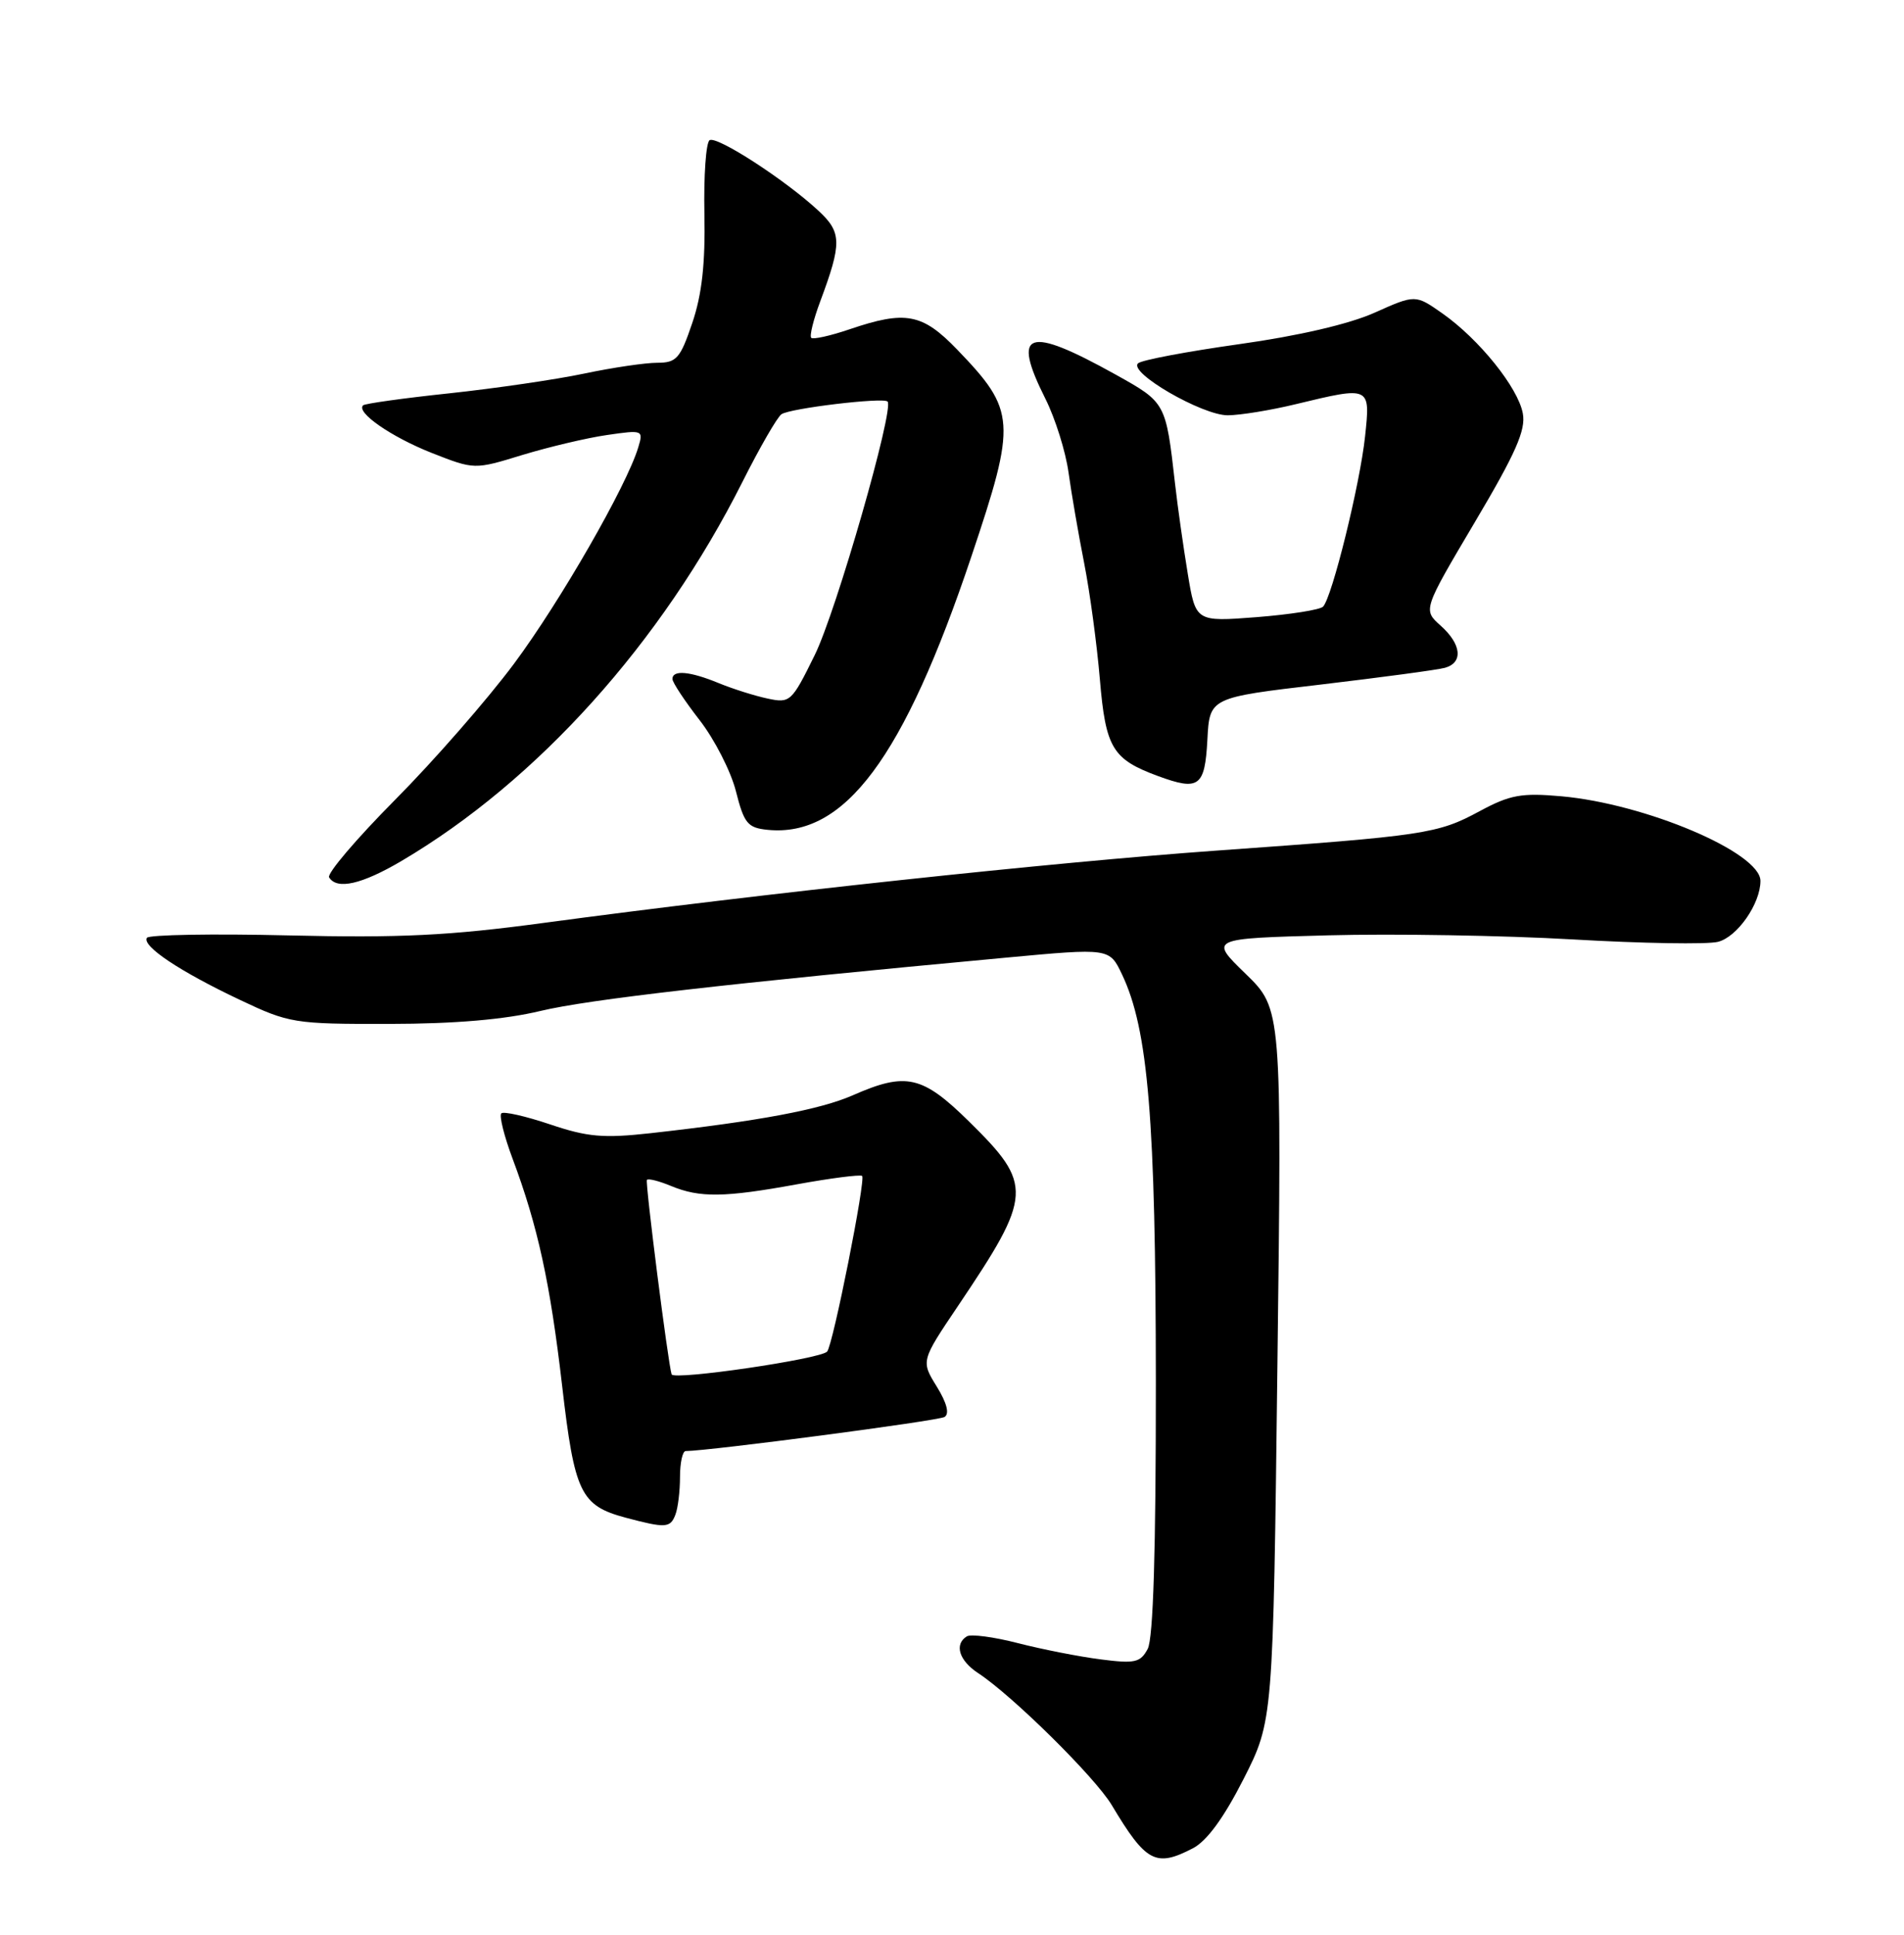 <?xml version="1.0" encoding="UTF-8" standalone="no"?>
<!DOCTYPE svg PUBLIC "-//W3C//DTD SVG 1.1//EN" "http://www.w3.org/Graphics/SVG/1.1/DTD/svg11.dtd" >
<svg xmlns="http://www.w3.org/2000/svg" xmlns:xlink="http://www.w3.org/1999/xlink" version="1.1" viewBox="0 0 252 256">
 <g >
 <path fill="currentColor"
d=" M 157.88 244.56 C 159.73 243.60 161.97 240.54 164.58 235.41 C 168.50 227.69 168.50 227.69 169.07 180.60 C 169.65 133.50 169.65 133.50 164.85 128.84 C 160.05 124.18 160.05 124.18 175.78 123.76 C 184.42 123.53 198.99 123.77 208.15 124.30 C 217.31 124.83 225.96 124.98 227.38 124.62 C 229.93 123.98 233.00 119.58 233.00 116.56 C 233.00 112.81 217.79 106.35 206.64 105.36 C 201.36 104.89 199.85 105.17 195.84 107.33 C 190.27 110.34 188.64 110.58 161.00 112.55 C 139.39 114.09 100.81 118.23 72.00 122.11 C 59.49 123.80 52.97 124.12 38.21 123.77 C 28.14 123.53 19.70 123.68 19.44 124.09 C 18.77 125.18 23.81 128.54 31.69 132.27 C 38.29 135.40 38.91 135.50 51.50 135.48 C 60.20 135.47 66.82 134.90 71.51 133.77 C 77.90 132.24 96.29 130.13 133.17 126.71 C 146.84 125.44 146.84 125.44 148.50 128.93 C 151.97 136.20 152.96 148.16 152.98 182.82 C 152.99 205.11 152.64 216.81 151.90 218.18 C 150.93 219.99 150.20 220.15 145.65 219.56 C 142.82 219.20 137.90 218.23 134.71 217.41 C 131.53 216.59 128.49 216.19 127.96 216.52 C 126.27 217.57 126.93 219.72 129.46 221.38 C 134.00 224.36 144.93 235.15 147.14 238.84 C 151.68 246.43 152.96 247.11 157.88 244.56 Z  M 89.39 200.42 C 89.73 199.55 90.00 197.30 90.00 195.42 C 90.00 193.54 90.34 192.00 90.75 192.00 C 93.96 191.97 124.19 188.00 125.01 187.49 C 125.69 187.07 125.33 185.65 123.98 183.46 C 121.89 180.08 121.89 180.08 126.80 172.79 C 136.69 158.10 136.77 156.77 128.25 148.39 C 122.07 142.31 119.93 141.82 112.88 144.92 C 108.55 146.82 100.53 148.33 86.10 149.94 C 79.86 150.63 77.76 150.45 72.79 148.77 C 69.54 147.68 66.64 147.02 66.35 147.32 C 66.05 147.62 66.72 150.32 67.84 153.31 C 71.18 162.23 72.82 169.76 74.40 183.36 C 76.04 197.55 76.84 199.22 82.83 200.82 C 88.10 202.22 88.72 202.18 89.39 200.42 Z  M 53.14 113.92 C 71.12 103.32 87.57 85.03 98.26 63.77 C 100.55 59.22 102.87 55.19 103.43 54.81 C 104.57 54.02 116.89 52.55 117.47 53.13 C 118.39 54.05 110.68 80.91 107.83 86.68 C 104.78 92.88 104.58 93.07 101.59 92.43 C 99.89 92.07 96.98 91.15 95.13 90.39 C 91.30 88.81 89.00 88.61 89.00 89.84 C 89.00 90.30 90.62 92.74 92.59 95.28 C 94.56 97.81 96.73 102.05 97.40 104.69 C 98.48 108.96 98.95 109.53 101.58 109.80 C 111.78 110.82 119.59 100.36 128.57 73.62 C 134.56 55.77 134.47 54.34 126.68 46.25 C 122.07 41.47 119.86 41.05 112.44 43.57 C 109.89 44.44 107.61 44.94 107.37 44.70 C 107.12 44.46 107.66 42.29 108.56 39.88 C 111.44 32.15 111.42 30.75 108.32 27.88 C 103.94 23.81 94.89 17.95 93.92 18.55 C 93.44 18.85 93.13 23.23 93.23 28.30 C 93.36 34.90 92.90 38.98 91.62 42.75 C 90.03 47.44 89.54 48.00 86.99 48.00 C 85.42 48.00 81.06 48.64 77.32 49.43 C 73.57 50.22 65.55 51.39 59.50 52.04 C 53.45 52.68 48.30 53.40 48.06 53.63 C 47.08 54.56 51.80 57.82 57.14 59.93 C 62.79 62.15 62.79 62.15 69.14 60.20 C 72.64 59.14 77.68 57.94 80.34 57.56 C 85.07 56.87 85.17 56.90 84.48 59.18 C 82.96 64.26 74.15 79.59 68.04 87.81 C 64.48 92.59 57.39 100.70 52.28 105.84 C 47.18 110.98 43.25 115.59 43.56 116.09 C 44.59 117.77 47.87 117.02 53.14 113.92 Z  M 159.80 97.89 C 160.09 92.30 160.09 92.30 174.80 90.58 C 182.88 89.62 190.29 88.63 191.25 88.36 C 193.69 87.67 193.43 85.23 190.66 82.77 C 188.33 80.69 188.33 80.69 195.20 69.09 C 200.61 59.97 201.97 56.90 201.55 54.70 C 200.92 51.29 195.77 44.89 190.92 41.48 C 187.33 38.96 187.33 38.96 181.92 41.38 C 178.54 42.89 171.80 44.45 164.00 45.54 C 157.12 46.51 151.11 47.64 150.63 48.07 C 149.28 49.27 159.12 54.96 162.50 54.95 C 164.15 54.94 168.20 54.28 171.50 53.48 C 181.41 51.09 181.38 51.08 180.67 57.75 C 180.00 64.07 176.30 79.05 175.11 80.27 C 174.70 80.69 170.74 81.31 166.31 81.66 C 158.25 82.28 158.25 82.28 157.20 75.89 C 156.62 72.37 155.86 67.03 155.52 64.00 C 154.30 53.25 154.31 53.27 147.67 49.57 C 135.93 43.04 133.84 43.76 138.37 52.78 C 139.67 55.38 141.04 59.75 141.42 62.50 C 141.80 65.25 142.73 70.65 143.49 74.50 C 144.25 78.35 145.18 85.27 145.57 89.88 C 146.34 98.99 147.23 100.46 153.28 102.69 C 158.69 104.68 159.47 104.10 159.80 97.89 Z  M 88.89 181.85 C 88.42 180.40 85.37 156.42 85.62 156.12 C 85.79 155.90 87.24 156.27 88.83 156.93 C 92.63 158.50 95.86 158.46 105.50 156.70 C 109.90 155.90 113.77 155.40 114.10 155.59 C 114.64 155.90 110.24 178.02 109.47 178.84 C 108.55 179.83 89.15 182.67 88.89 181.85 Z "/>
</g>
</svg>